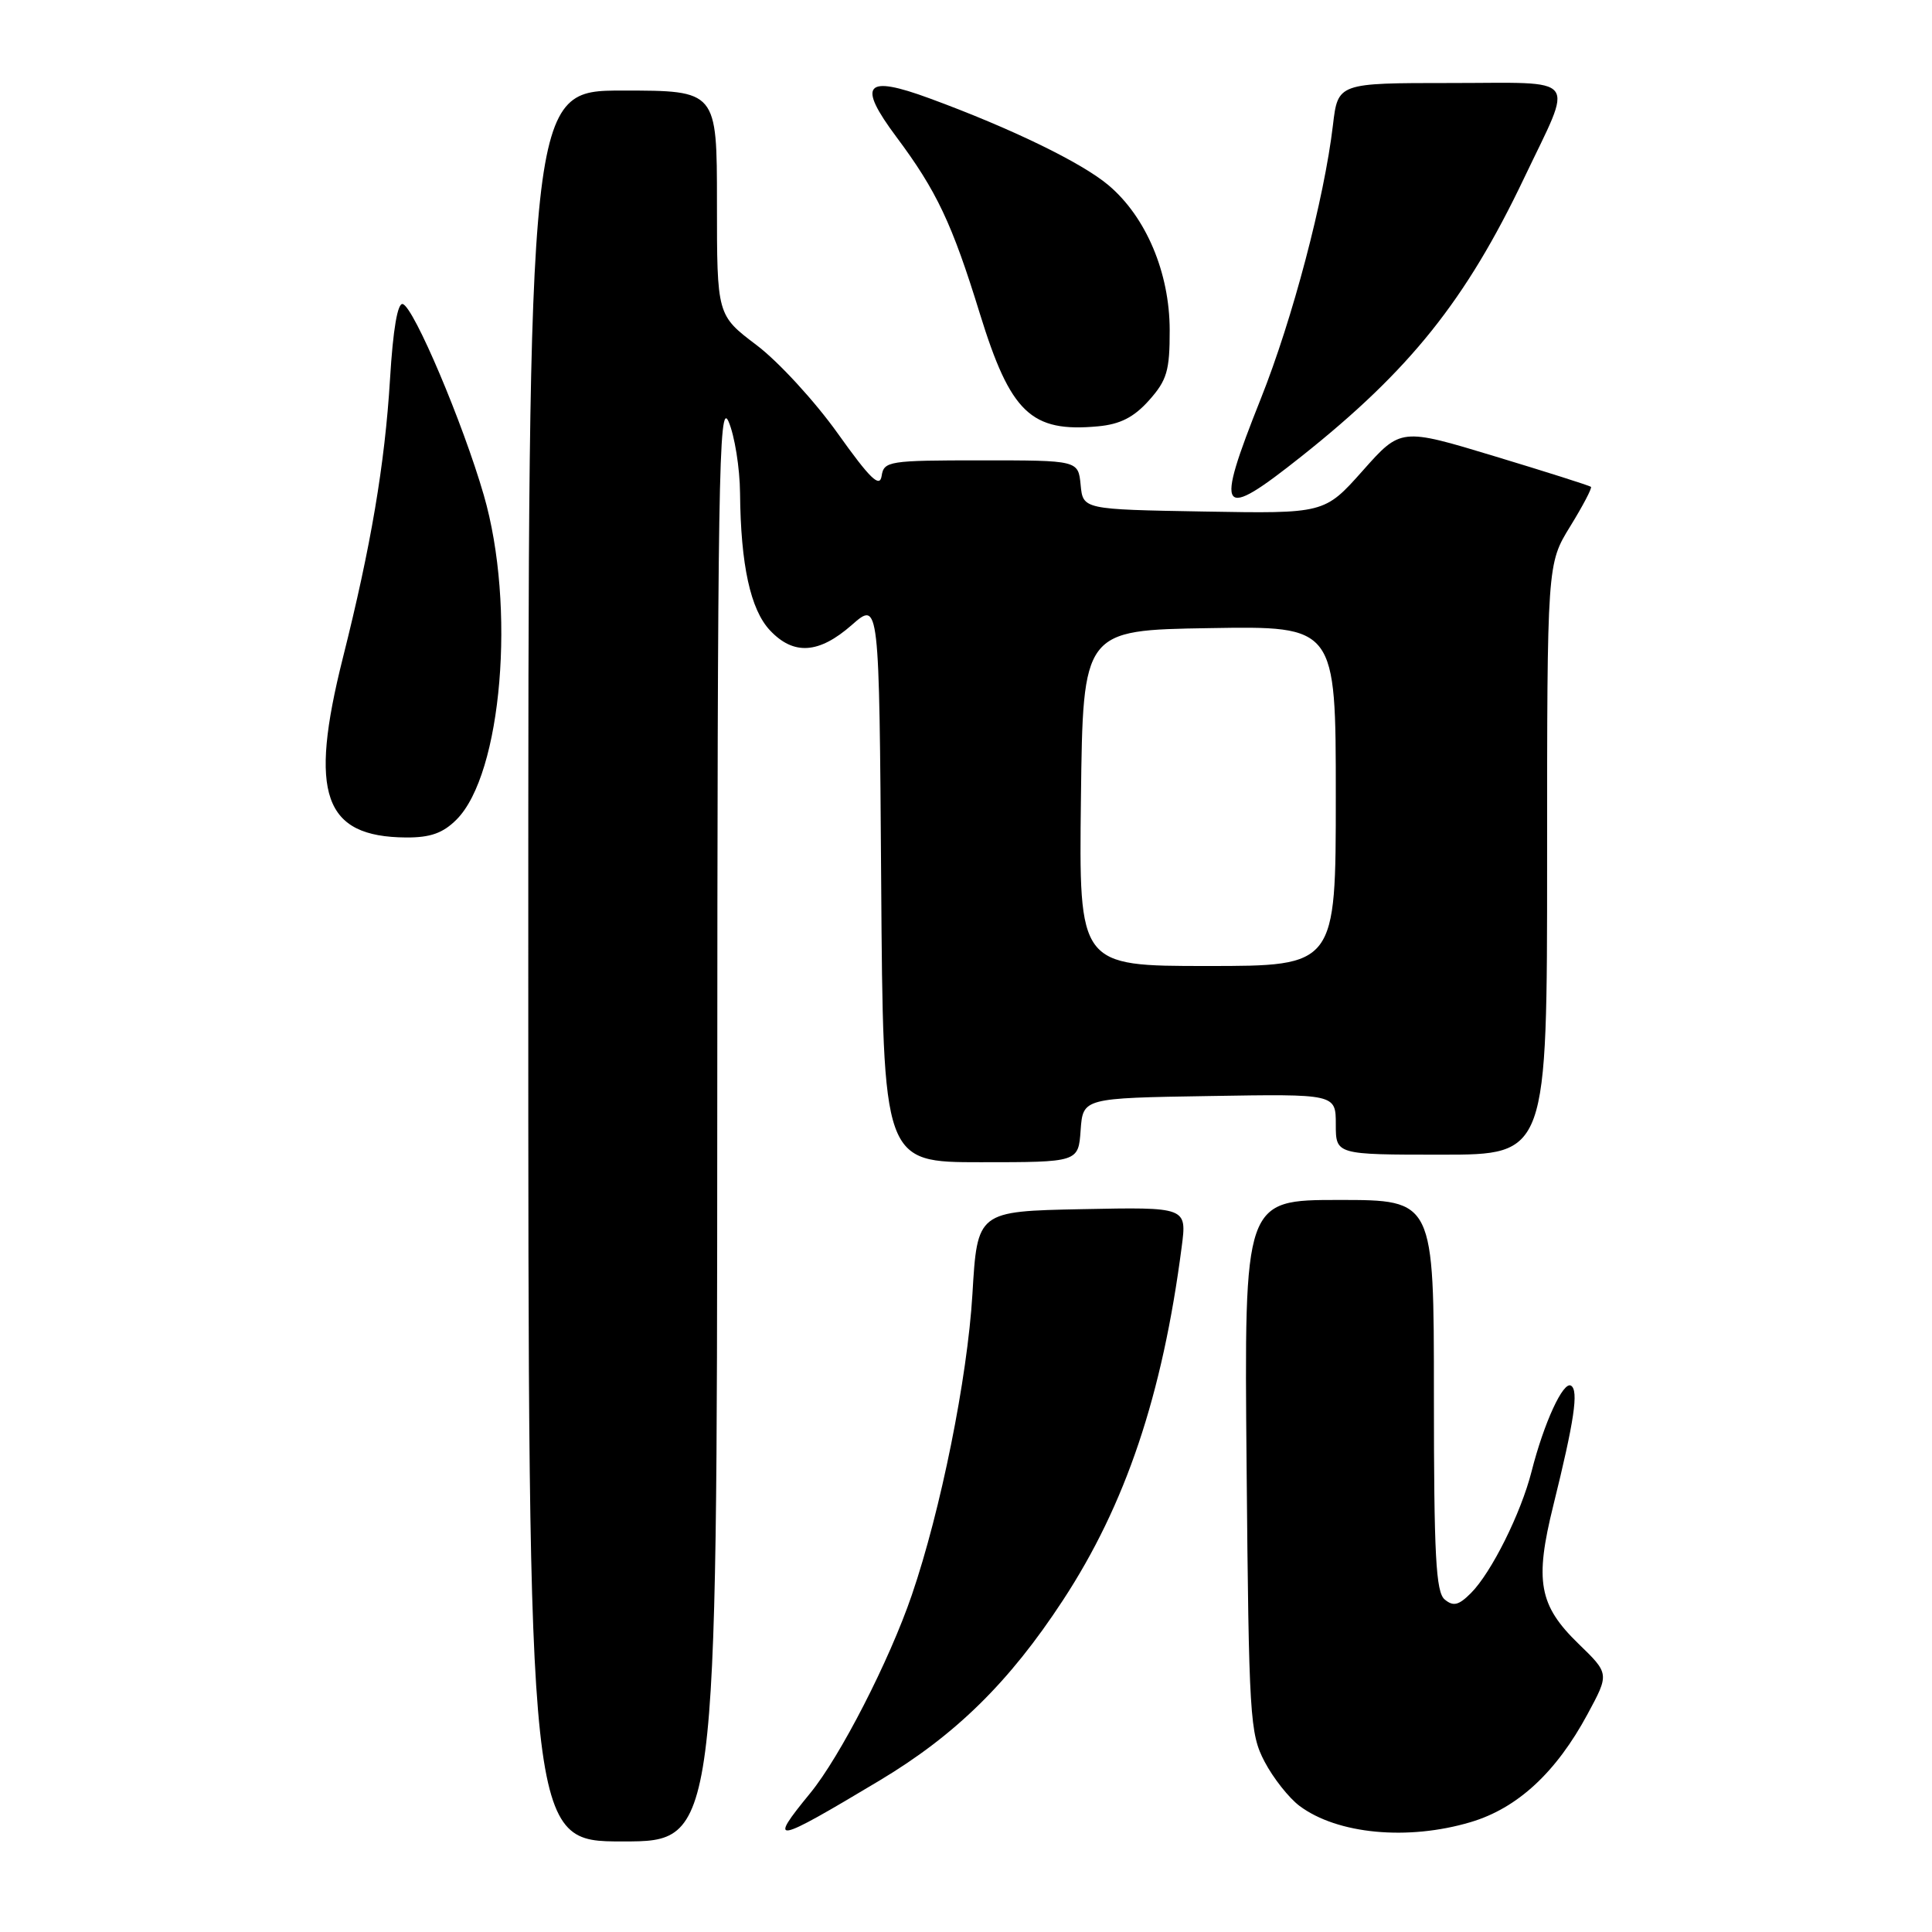 <?xml version="1.0" encoding="UTF-8" standalone="no"?>
<!DOCTYPE svg PUBLIC "-//W3C//DTD SVG 1.1//EN" "http://www.w3.org/Graphics/SVG/1.1/DTD/svg11.dtd" >
<svg xmlns="http://www.w3.org/2000/svg" xmlns:xlink="http://www.w3.org/1999/xlink" version="1.1" viewBox="0 0 256 256">
 <g >
 <path fill="currentColor"
d=" M 95.04 148.25 C 95.07 63.39 95.24 52.88 96.54 55.86 C 97.34 57.72 98.03 61.99 98.06 65.36 C 98.15 74.87 99.44 80.77 102.02 83.52 C 105.16 86.86 108.51 86.64 112.87 82.81 C 116.50 79.62 116.50 79.62 116.76 116.81 C 117.02 154.00 117.02 154.00 129.95 154.00 C 142.89 154.00 142.89 154.00 143.19 149.75 C 143.50 145.50 143.50 145.50 160.25 145.23 C 177.00 144.95 177.00 144.95 177.00 148.98 C 177.00 153.00 177.00 153.00 191.00 153.00 C 205.00 153.00 205.00 153.00 205.00 113.86 C 205.00 74.72 205.00 74.72 208.06 69.75 C 209.74 67.02 210.98 64.66 210.81 64.51 C 210.64 64.35 204.90 62.53 198.06 60.46 C 185.61 56.69 185.61 56.69 180.56 62.38 C 175.50 68.06 175.50 68.06 159.50 67.78 C 143.50 67.50 143.50 67.50 143.19 64.25 C 142.87 61.00 142.87 61.00 130.01 61.00 C 117.77 61.00 117.12 61.10 116.82 63.07 C 116.57 64.68 115.29 63.44 111.00 57.42 C 107.97 53.17 103.14 47.91 100.25 45.73 C 95.00 41.76 95.00 41.76 95.00 26.88 C 95.00 12.00 95.00 12.00 82.50 12.00 C 70.00 12.00 70.00 12.00 70.00 128.00 C 70.00 244.00 70.00 244.00 82.50 244.00 C 95.00 244.00 95.00 244.00 95.04 148.25 Z  M 116.56 235.92 C 126.61 229.90 133.72 222.92 140.82 212.08 C 149.16 199.37 154.03 184.87 156.58 165.22 C 157.27 159.94 157.27 159.94 143.38 160.22 C 129.50 160.50 129.50 160.50 128.85 171.50 C 128.18 182.64 124.66 200.13 120.82 211.35 C 117.85 220.05 111.32 232.77 107.36 237.60 C 101.70 244.51 102.43 244.38 116.56 235.92 Z  M 194.87 241.44 C 201.07 239.60 206.20 234.86 210.37 227.11 C 213.25 221.77 213.25 221.77 209.15 217.80 C 203.91 212.71 203.33 209.51 205.83 199.45 C 208.60 188.25 209.20 184.24 208.17 183.61 C 207.14 182.97 204.58 188.53 202.94 194.98 C 201.53 200.53 197.61 208.39 194.90 211.10 C 193.28 212.72 192.57 212.89 191.43 211.94 C 190.26 210.97 190.00 206.12 190.00 184.88 C 190.00 159.00 190.00 159.00 177.43 159.00 C 164.86 159.00 164.86 159.00 165.18 194.25 C 165.48 227.61 165.61 229.71 167.57 233.44 C 168.71 235.61 170.79 238.24 172.19 239.29 C 177.20 243.04 186.54 243.92 194.87 241.44 Z  M 60.49 108.60 C 66.51 102.58 68.38 80.33 64.10 65.59 C 61.33 56.03 54.87 40.79 53.38 40.29 C 52.69 40.06 52.08 43.59 51.68 50.23 C 50.99 61.54 49.15 72.39 45.43 87.18 C 40.89 105.24 42.88 110.89 53.80 110.97 C 57.02 110.99 58.69 110.40 60.49 108.60 Z  M 172.50 60.43 C 186.84 49.03 194.23 39.79 201.95 23.60 C 208.56 9.73 209.54 11.00 192.21 11.00 C 177.28 11.00 177.28 11.00 176.62 16.59 C 175.47 26.33 171.27 42.29 167.06 52.84 C 160.92 68.26 161.55 69.13 172.50 60.43 Z  M 152.25 53.05 C 154.63 50.38 155.00 49.13 154.99 43.73 C 154.98 36.14 151.86 28.75 146.89 24.55 C 143.36 21.56 134.00 17.01 123.19 13.04 C 114.62 9.88 113.54 11.13 118.78 18.15 C 124.11 25.29 126.15 29.60 129.83 41.54 C 133.90 54.72 136.62 57.32 145.50 56.49 C 148.42 56.22 150.24 55.30 152.25 53.05 Z  M 143.23 105.75 C 143.50 83.50 143.50 83.50 160.25 83.23 C 177.00 82.95 177.00 82.95 177.00 105.48 C 177.00 128.00 177.00 128.00 159.98 128.00 C 142.96 128.00 142.96 128.00 143.23 105.75 Z "/>
</g>
</svg>